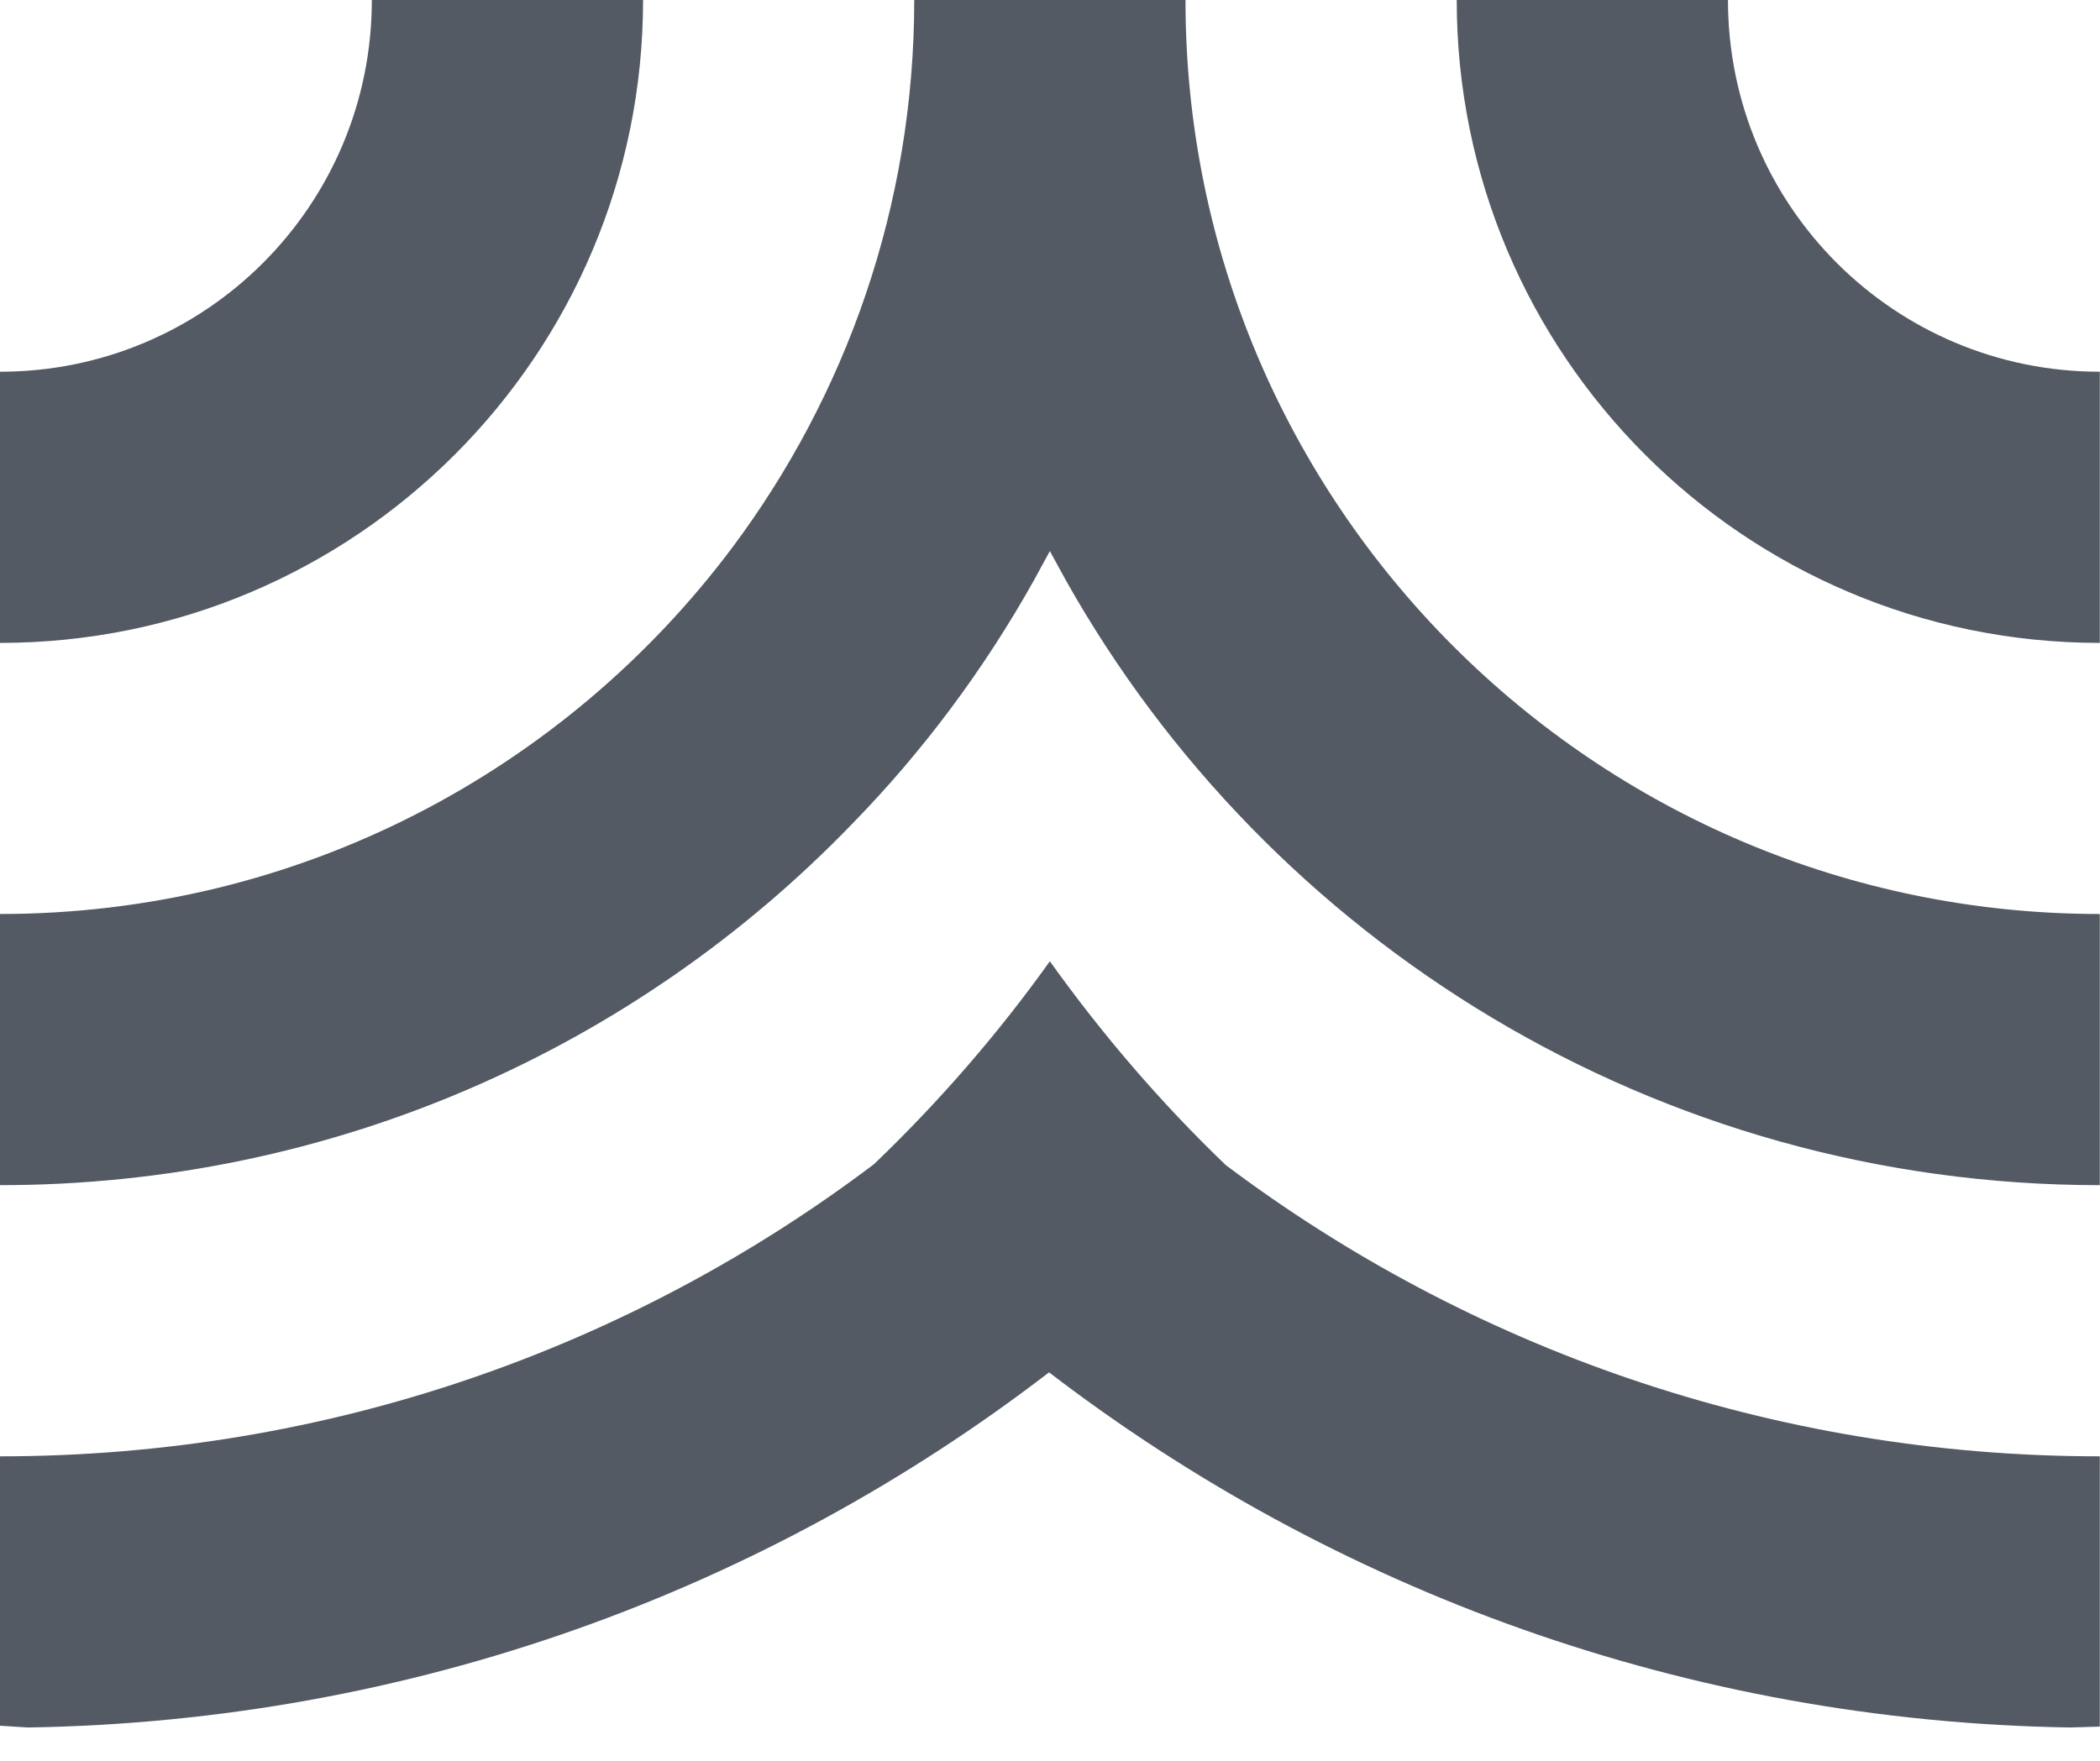 <svg width="31" height="26" viewBox="0 0 31 26" fill="none" xmlns="http://www.w3.org/2000/svg">
<path fill-rule="evenodd" clip-rule="evenodd" d="M5.489 0C5.489 3.035 3.035 5.489 0 5.489V9.493C5.244 9.493 9.493 5.244 9.493 0H5.489ZM15.498 14.194C14.723 15.279 13.858 16.273 12.902 17.19C9.312 19.902 4.843 21.504 0 21.504V25.482L0.413 25.508C6.083 25.417 11.301 23.48 15.486 20.264C19.683 23.48 24.901 25.417 30.558 25.508L30.997 25.495V21.504C26.154 21.504 21.685 19.902 18.094 17.203C17.139 16.286 16.273 15.279 15.498 14.194ZM15.266 8.563C15.343 8.421 15.421 8.279 15.498 8.137C15.576 8.279 15.653 8.421 15.731 8.563C18.727 13.897 24.449 17.5 30.997 17.5V13.496C23.545 13.496 17.5 7.452 17.5 0H13.496C13.496 3.035 12.489 5.838 10.81 8.085C8.343 11.378 4.417 13.496 0 13.496V17.5C4.934 17.5 9.402 15.46 12.579 12.166C13.626 11.094 14.53 9.88 15.266 8.563ZM21.504 0C21.504 5.244 25.753 9.493 30.997 9.493V5.489C27.962 5.489 25.508 3.035 25.508 0H21.504Z" fill="#29313D" fill-opacity="0.8"/>
</svg>
